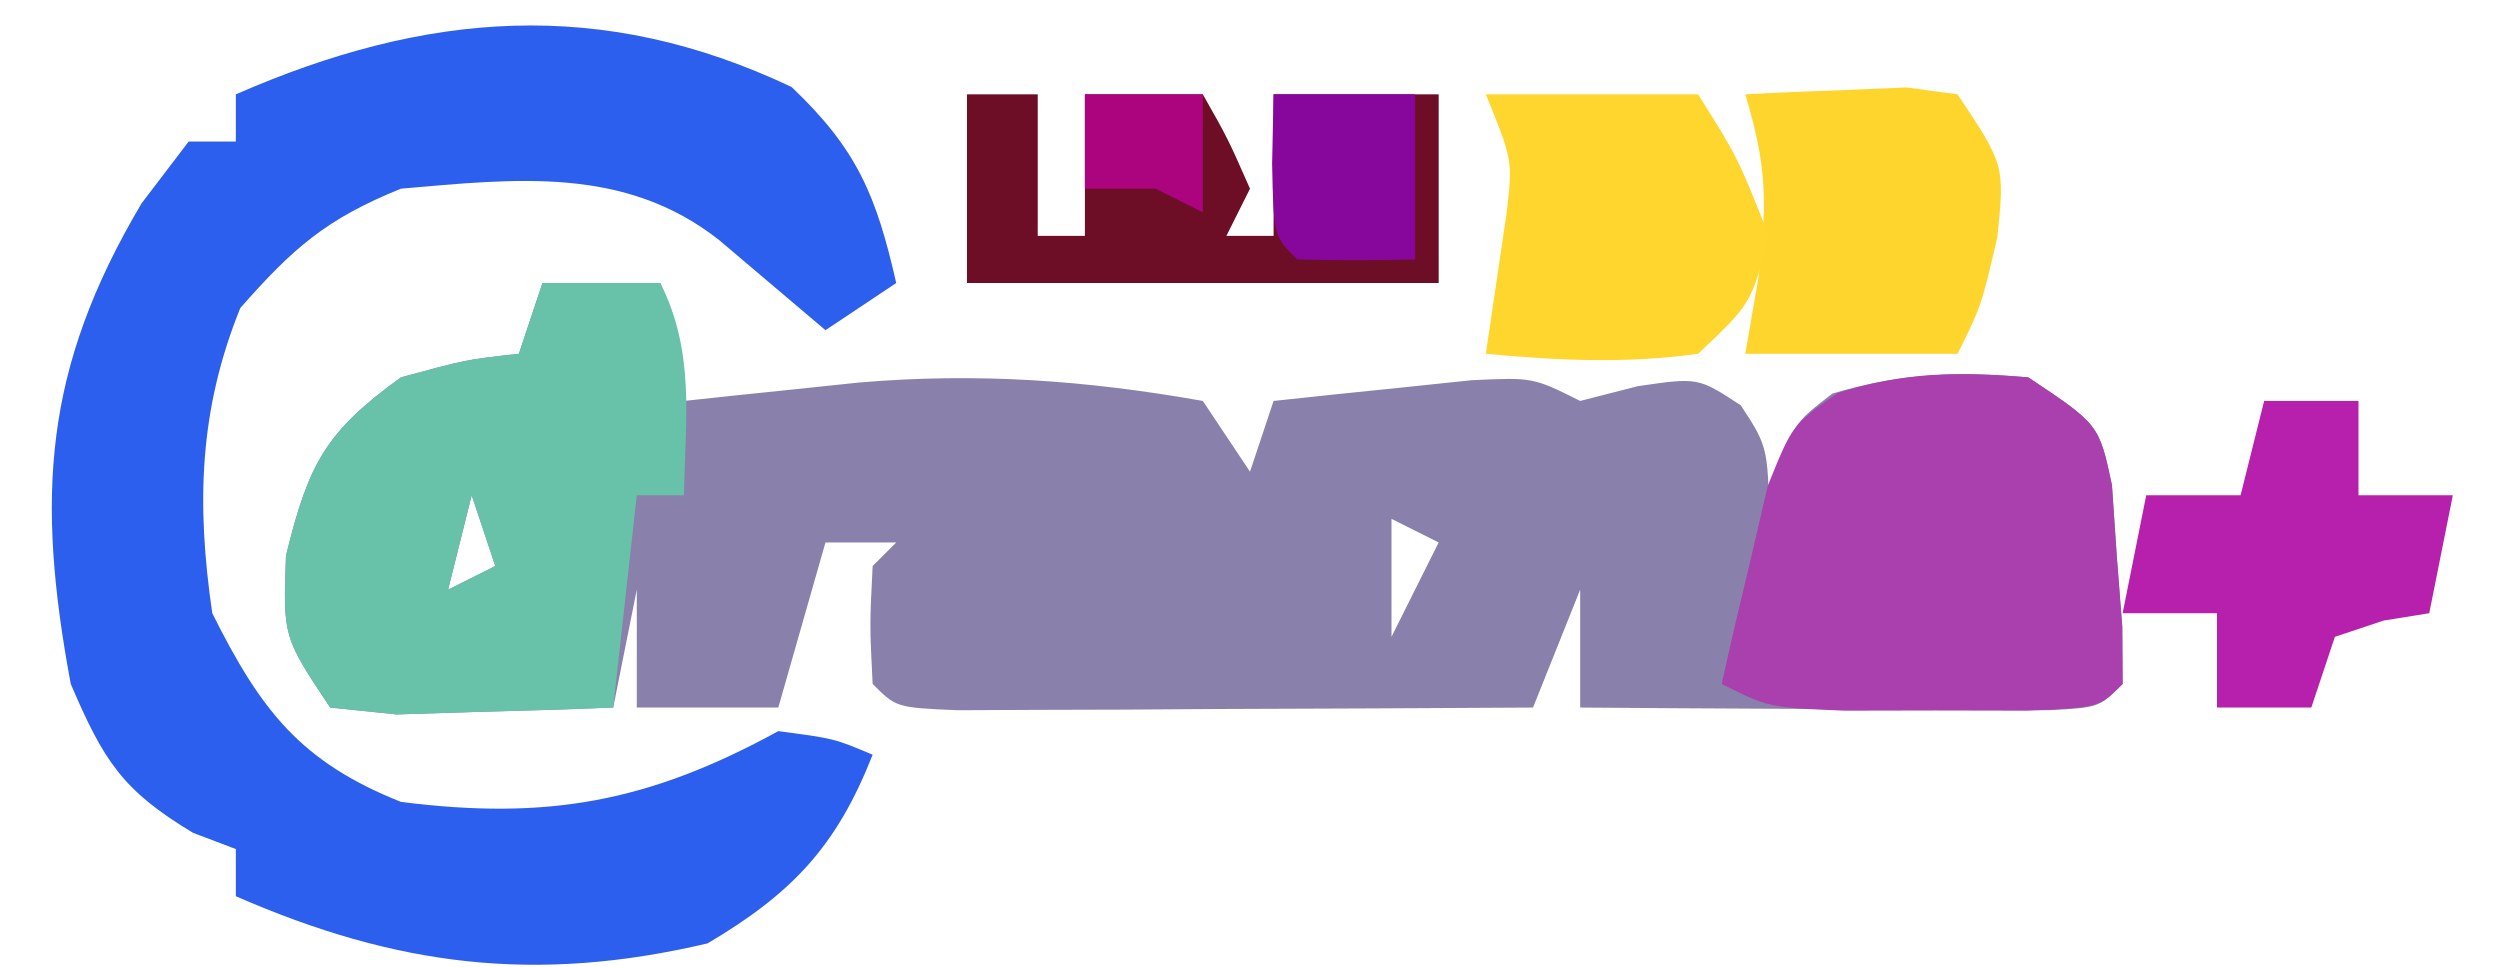 <?xml version="1.0" encoding="UTF-8"?>
<svg version="1.1" xmlns="http://www.w3.org/2000/svg" width="106" height="41">
<path d="M0 0 C1.65 0 3.3 0 5 0 C5.33 1.65 5.66 3.3 6 5 C6.675 4.928 7.351 4.856 8.047 4.781 C8.939 4.688 9.831 4.596 10.75 4.5 C11.632 4.407 12.513 4.314 13.422 4.219 C18.446 3.792 23.061 4.124 28 5 C28.66 5.99 29.32 6.98 30 8 C30.33 7.01 30.66 6.02 31 5 C32.791 4.805 34.583 4.619 36.375 4.438 C37.872 4.281 37.872 4.281 39.398 4.121 C42 4 42 4 44 5 C44.804 4.794 45.609 4.588 46.438 4.375 C49 4 49 4 50.812 5.188 C52 7 52 7 52 11 C52.083 10.216 52.165 9.432 52.25 8.625 C53 6 53 6 54.688 4.688 C57.602 3.821 59.973 3.742 63 4 C66 6 66 6 66.547 8.566 C66.647 10.049 66.647 10.049 66.75 11.562 C66.866 13.049 66.866 13.049 66.984 14.566 C66.992 15.771 66.992 15.771 67 17 C66 18 66 18 63.867 18.114 C62.951 18.108 62.034 18.103 61.09 18.098 C60.1 18.094 59.111 18.091 58.092 18.088 C57.051 18.08 56.01 18.071 54.938 18.062 C53.893 18.058 52.848 18.053 51.771 18.049 C49.181 18.037 46.59 18.021 44 18 C44 16.35 44 14.7 44 13 C43.34 14.65 42.68 16.3 42 18 C37.521 18.029 33.042 18.047 28.562 18.062 C27.283 18.071 26.004 18.079 24.686 18.088 C22.863 18.093 22.863 18.093 21.004 18.098 C19.878 18.103 18.752 18.108 17.592 18.114 C15 18 15 18 14 17 C13.875 14.5 13.875 14.5 14 12 C14.33 11.67 14.66 11.34 15 11 C14.01 11 13.02 11 12 11 C11.34 13.31 10.68 15.62 10 18 C8.02 18 6.04 18 4 18 C4 16.35 4 14.7 4 13 C3.67 14.65 3.34 16.3 3 18 C1.042 18.081 -0.916 18.139 -2.875 18.188 C-4.511 18.24 -4.511 18.24 -6.18 18.293 C-7.11 18.196 -8.041 18.1 -9 18 C-11 15 -11 15 -10.875 11.562 C-9.919 7.672 -9.213 6.32 -6 4 C-3.25 3.25 -3.25 3.25 -1 3 C-0.67 2.01 -0.34 1.02 0 0 Z M-3 9 C-3.33 10.32 -3.66 11.64 -4 13 C-3.34 12.67 -2.68 12.34 -2 12 C-2.33 11.01 -2.66 10.02 -3 9 Z M36 10 C36 11.65 36 13.3 36 15 C36.66 13.68 37.32 12.36 38 11 C37.34 10.67 36.68 10.34 36 10 Z M28 12 C29 14 29 14 29 14 Z " fill="#8980AB" transform="translate(23,12)"/>
<path d="M0 0 C2.783 2.64 3.595 4.607 4.438 8.312 C3.447 8.973 2.458 9.633 1.438 10.312 C-0.809 8.408 -0.809 8.408 -3.055 6.504 C-7.06 3.339 -11.68 3.889 -16.562 4.312 C-19.732 5.594 -21.141 6.833 -23.375 9.375 C-25.13 13.717 -25.235 17.695 -24.562 22.312 C-22.499 26.439 -20.818 28.615 -16.562 30.312 C-10.357 31.101 -6.062 30.324 -0.562 27.312 C1.812 27.625 1.812 27.625 3.438 28.312 C1.911 32.197 0.031 34.186 -3.562 36.312 C-10.841 38.025 -16.766 37.283 -23.562 34.312 C-23.562 33.653 -23.562 32.992 -23.562 32.312 C-24.161 32.086 -24.759 31.859 -25.375 31.625 C-28.378 29.823 -29.169 28.564 -30.562 25.312 C-32.038 17.381 -31.72 11.953 -27.562 4.938 C-26.902 4.071 -26.242 3.205 -25.562 2.312 C-24.902 2.312 -24.242 2.312 -23.562 2.312 C-23.562 1.653 -23.562 0.993 -23.562 0.312 C-15.515 -3.204 -8.075 -3.825 0 0 Z " fill="#2C5FED" transform="translate(33.562,3.688)"/>
<path d="M0 0 C1.65 0 3.3 0 5 0 C6.478 2.957 6.06 5.742 6 9 C5.34 9 4.68 9 4 9 C3.67 11.97 3.34 14.94 3 18 C1.042 18.081 -0.916 18.139 -2.875 18.188 C-4.511 18.24 -4.511 18.24 -6.18 18.293 C-7.11 18.196 -8.041 18.1 -9 18 C-11 15 -11 15 -10.875 11.562 C-9.919 7.672 -9.213 6.32 -6 4 C-3.25 3.25 -3.25 3.25 -1 3 C-0.67 2.01 -0.34 1.02 0 0 Z M-3 9 C-3.33 10.32 -3.66 11.64 -4 13 C-3.34 12.67 -2.68 12.34 -2 12 C-2.33 11.01 -2.66 10.02 -3 9 Z " fill="#68C2A9" transform="translate(23,12)"/>
<path d="M0 0 C3 2 3 2 3.547 4.566 C3.647 6.049 3.647 6.049 3.75 7.562 C3.827 8.554 3.905 9.545 3.984 10.566 C3.99 11.369 3.995 12.173 4 13 C3 14 3 14 -0.09 14.133 C-1.36 14.13 -2.629 14.128 -3.938 14.125 C-5.838 14.129 -5.838 14.129 -7.777 14.133 C-11 14 -11 14 -13 13 C-12.604 11.204 -12.182 9.413 -11.75 7.625 C-11.518 6.627 -11.286 5.63 -11.047 4.602 C-10 2 -10 2 -8.082 0.664 C-5.267 -0.234 -2.936 -0.25 0 0 Z " fill="#AA3FAE" transform="translate(86,16)"/>
<path d="M0 0 C0.99 0 1.98 0 3 0 C3 1.98 3 3.96 3 6 C3.66 6 4.32 6 5 6 C5 4.02 5 2.04 5 0 C6.65 0 8.3 0 10 0 C11.062 1.875 11.062 1.875 12 4 C11.67 4.66 11.34 5.32 11 6 C11.66 6 12.32 6 13 6 C13 4.02 13 2.04 13 0 C15.31 0 17.62 0 20 0 C20 2.64 20 5.28 20 8 C13.4 8 6.8 8 0 8 C0 5.36 0 2.72 0 0 Z " fill="#6E0E26" transform="translate(41,4)"/>
<path d="M0 0 C1.32 0 2.64 0 4 0 C4 1.32 4 2.64 4 4 C5.32 4 6.64 4 8 4 C7.67 5.65 7.34 7.3 7 9 C6.361 9.103 5.721 9.206 5.062 9.312 C4.382 9.539 3.701 9.766 3 10 C2.67 10.99 2.34 11.98 2 13 C0.68 13 -0.64 13 -2 13 C-2 11.68 -2 10.36 -2 9 C-3.32 9 -4.64 9 -6 9 C-5.67 7.35 -5.34 5.7 -5 4 C-3.68 4 -2.36 4 -1 4 C-0.67 2.68 -0.34 1.36 0 0 Z " fill="#B720AC" transform="translate(96,17)"/>
<path d="M0 0 C1.457 -0.081 2.916 -0.139 4.375 -0.188 C5.187 -0.222 5.999 -0.257 6.836 -0.293 C7.55 -0.196 8.264 -0.1 9 0 C11 3 11 3 10.688 6.062 C10 9 10 9 9 11 C6.03 11 3.06 11 0 11 C0.186 9.928 0.371 8.855 0.562 7.75 C0.944 4.481 0.898 3.007 0 0 Z " fill="#FED52C" transform="translate(74,4)"/>
<path d="M0 0 C2.97 0 5.94 0 9 0 C10.688 2.688 10.688 2.688 12 6 C11.25 8.875 11.25 8.875 9 11 C5.957 11.424 3.051 11.288 0 11 C0.293 9.014 0.586 7.029 0.879 5.043 C1.139 2.797 1.139 2.797 0 0 Z " fill="#FED62D" transform="translate(63,4)"/>
<path d="M0 0 C1.98 0 3.96 0 6 0 C6 2.31 6 4.62 6 7 C4.334 7.043 2.666 7.041 1 7 C0 6 0 6 -0.062 2.938 C-0.042 1.968 -0.021 0.999 0 0 Z " fill="#87069C" transform="translate(54,4)"/>
<path d="M0 0 C1.65 0 3.3 0 5 0 C5 1.65 5 3.3 5 5 C4.34 4.67 3.68 4.34 3 4 C2.01 4 1.02 4 0 4 C0 2.68 0 1.36 0 0 Z " fill="#AB047E" transform="translate(46,4)"/>
</svg>
